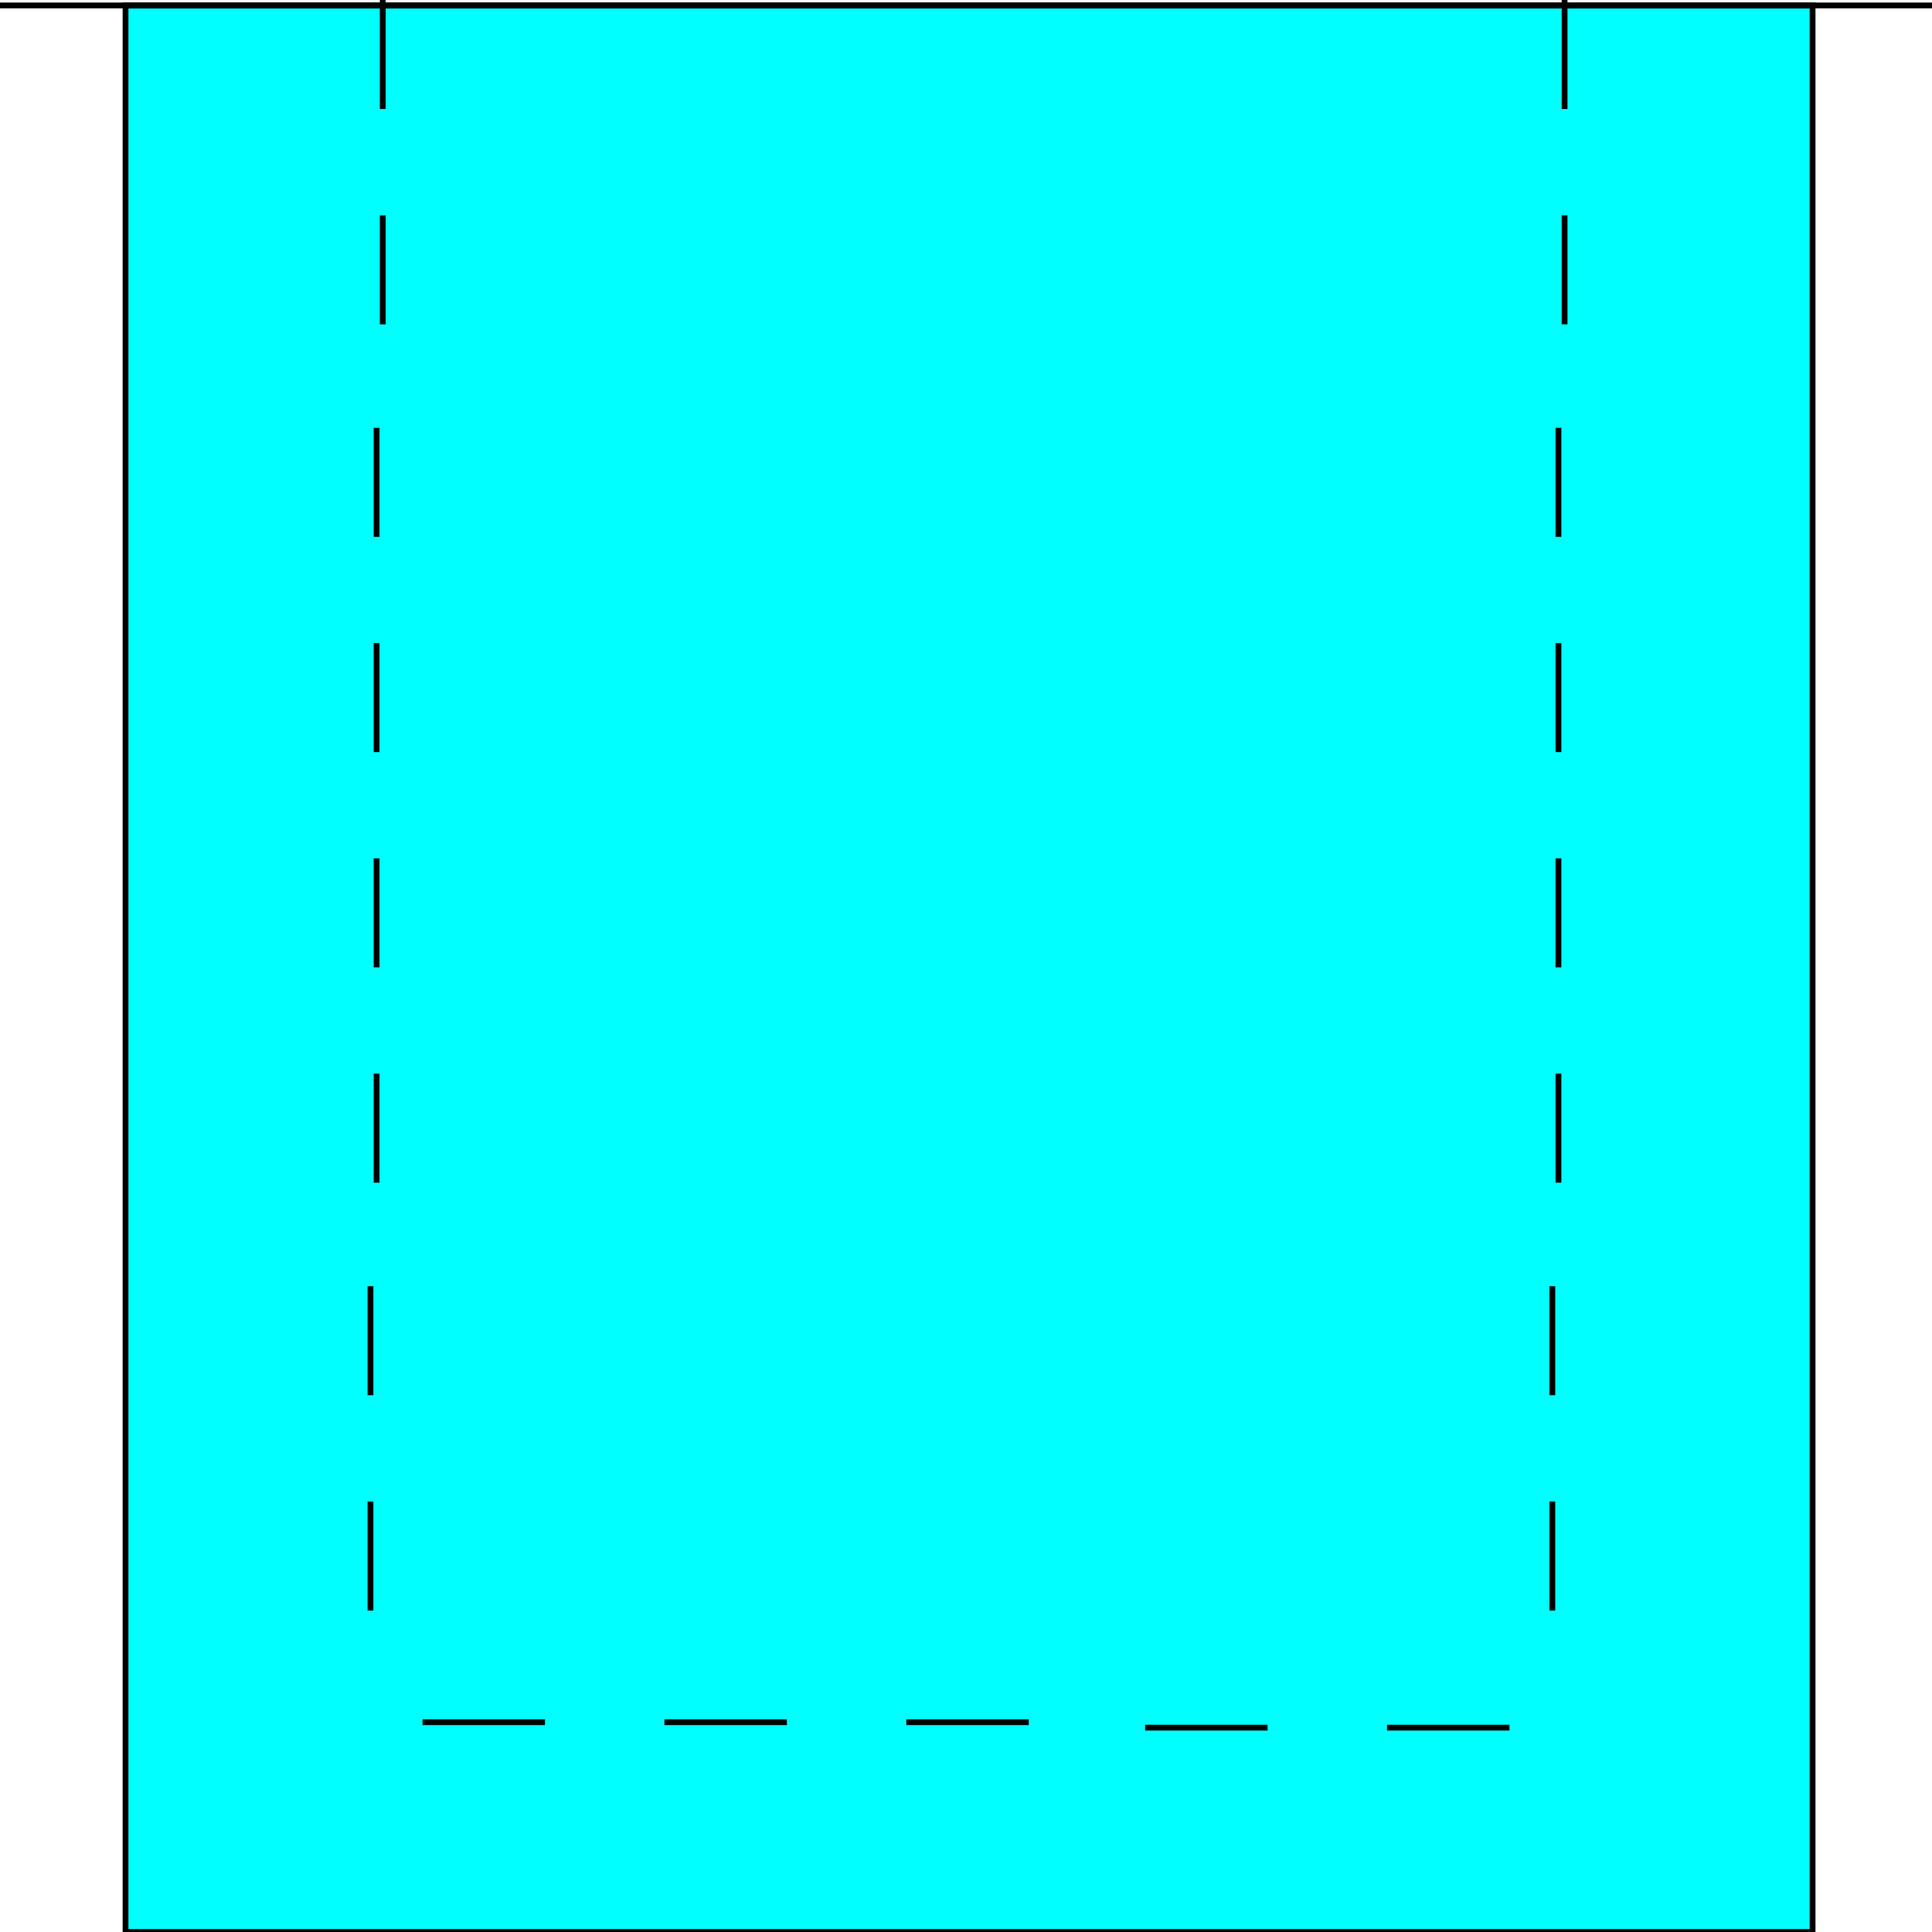 <svg width="150" height="150" viewBox="0 0 150 150" fill="none" xmlns="http://www.w3.org/2000/svg">
<g clip-path="url(#clip0_2109_193270)">
<path d="M9.746 0.422H140.729V149.999H9.746V0.422Z" fill="#00FFFF" stroke="black" stroke-width="0.449"/>
<path d="M0 0.422H150" stroke="black" stroke-width="0.449"/>
<path d="M29.715 0V8.463" stroke="black" stroke-width="0.449"/>
<path d="M29.715 16.719V25.181" stroke="black" stroke-width="0.449"/>
<path d="M29.239 33.219V41.681" stroke="black" stroke-width="0.449"/>
<path d="M29.239 49.93V58.392" stroke="black" stroke-width="0.449"/>
<path d="M29.239 66.641V75.103" stroke="black" stroke-width="0.449"/>
<path d="M29.239 83.359V91.822" stroke="black" stroke-width="0.449"/>
<path d="M28.764 99.859V108.322" stroke="black" stroke-width="0.449"/>
<path d="M28.764 116.578V125.041" stroke="black" stroke-width="0.449"/>
<path d="M121.474 0V8.463" stroke="black" stroke-width="0.449"/>
<path d="M121.474 16.719V25.181" stroke="black" stroke-width="0.449"/>
<path d="M120.998 33.219V41.681" stroke="black" stroke-width="0.449"/>
<path d="M120.998 49.93V58.392" stroke="black" stroke-width="0.449"/>
<path d="M120.998 66.641V75.103" stroke="black" stroke-width="0.449"/>
<path d="M120.998 83.359V91.822" stroke="black" stroke-width="0.449"/>
<path d="M120.523 99.859V108.322" stroke="black" stroke-width="0.449"/>
<path d="M120.523 116.578V125.041" stroke="black" stroke-width="0.449"/>
<path d="M32.805 133.711H42.313" stroke="black" stroke-width="0.449"/>
<path d="M51.585 133.711H61.094" stroke="black" stroke-width="0.449"/>
<path d="M70.364 133.711H79.873" stroke="black" stroke-width="0.449"/>
<path d="M88.906 134.133H98.415" stroke="black" stroke-width="0.449"/>
<path d="M107.687 134.133H117.195" stroke="black" stroke-width="0.449"/>
</g>
<defs>
<clipPath id="clip0_2109_193270">
<rect width="150" height="150" fill="white"/>
</clipPath>
</defs>
</svg>
